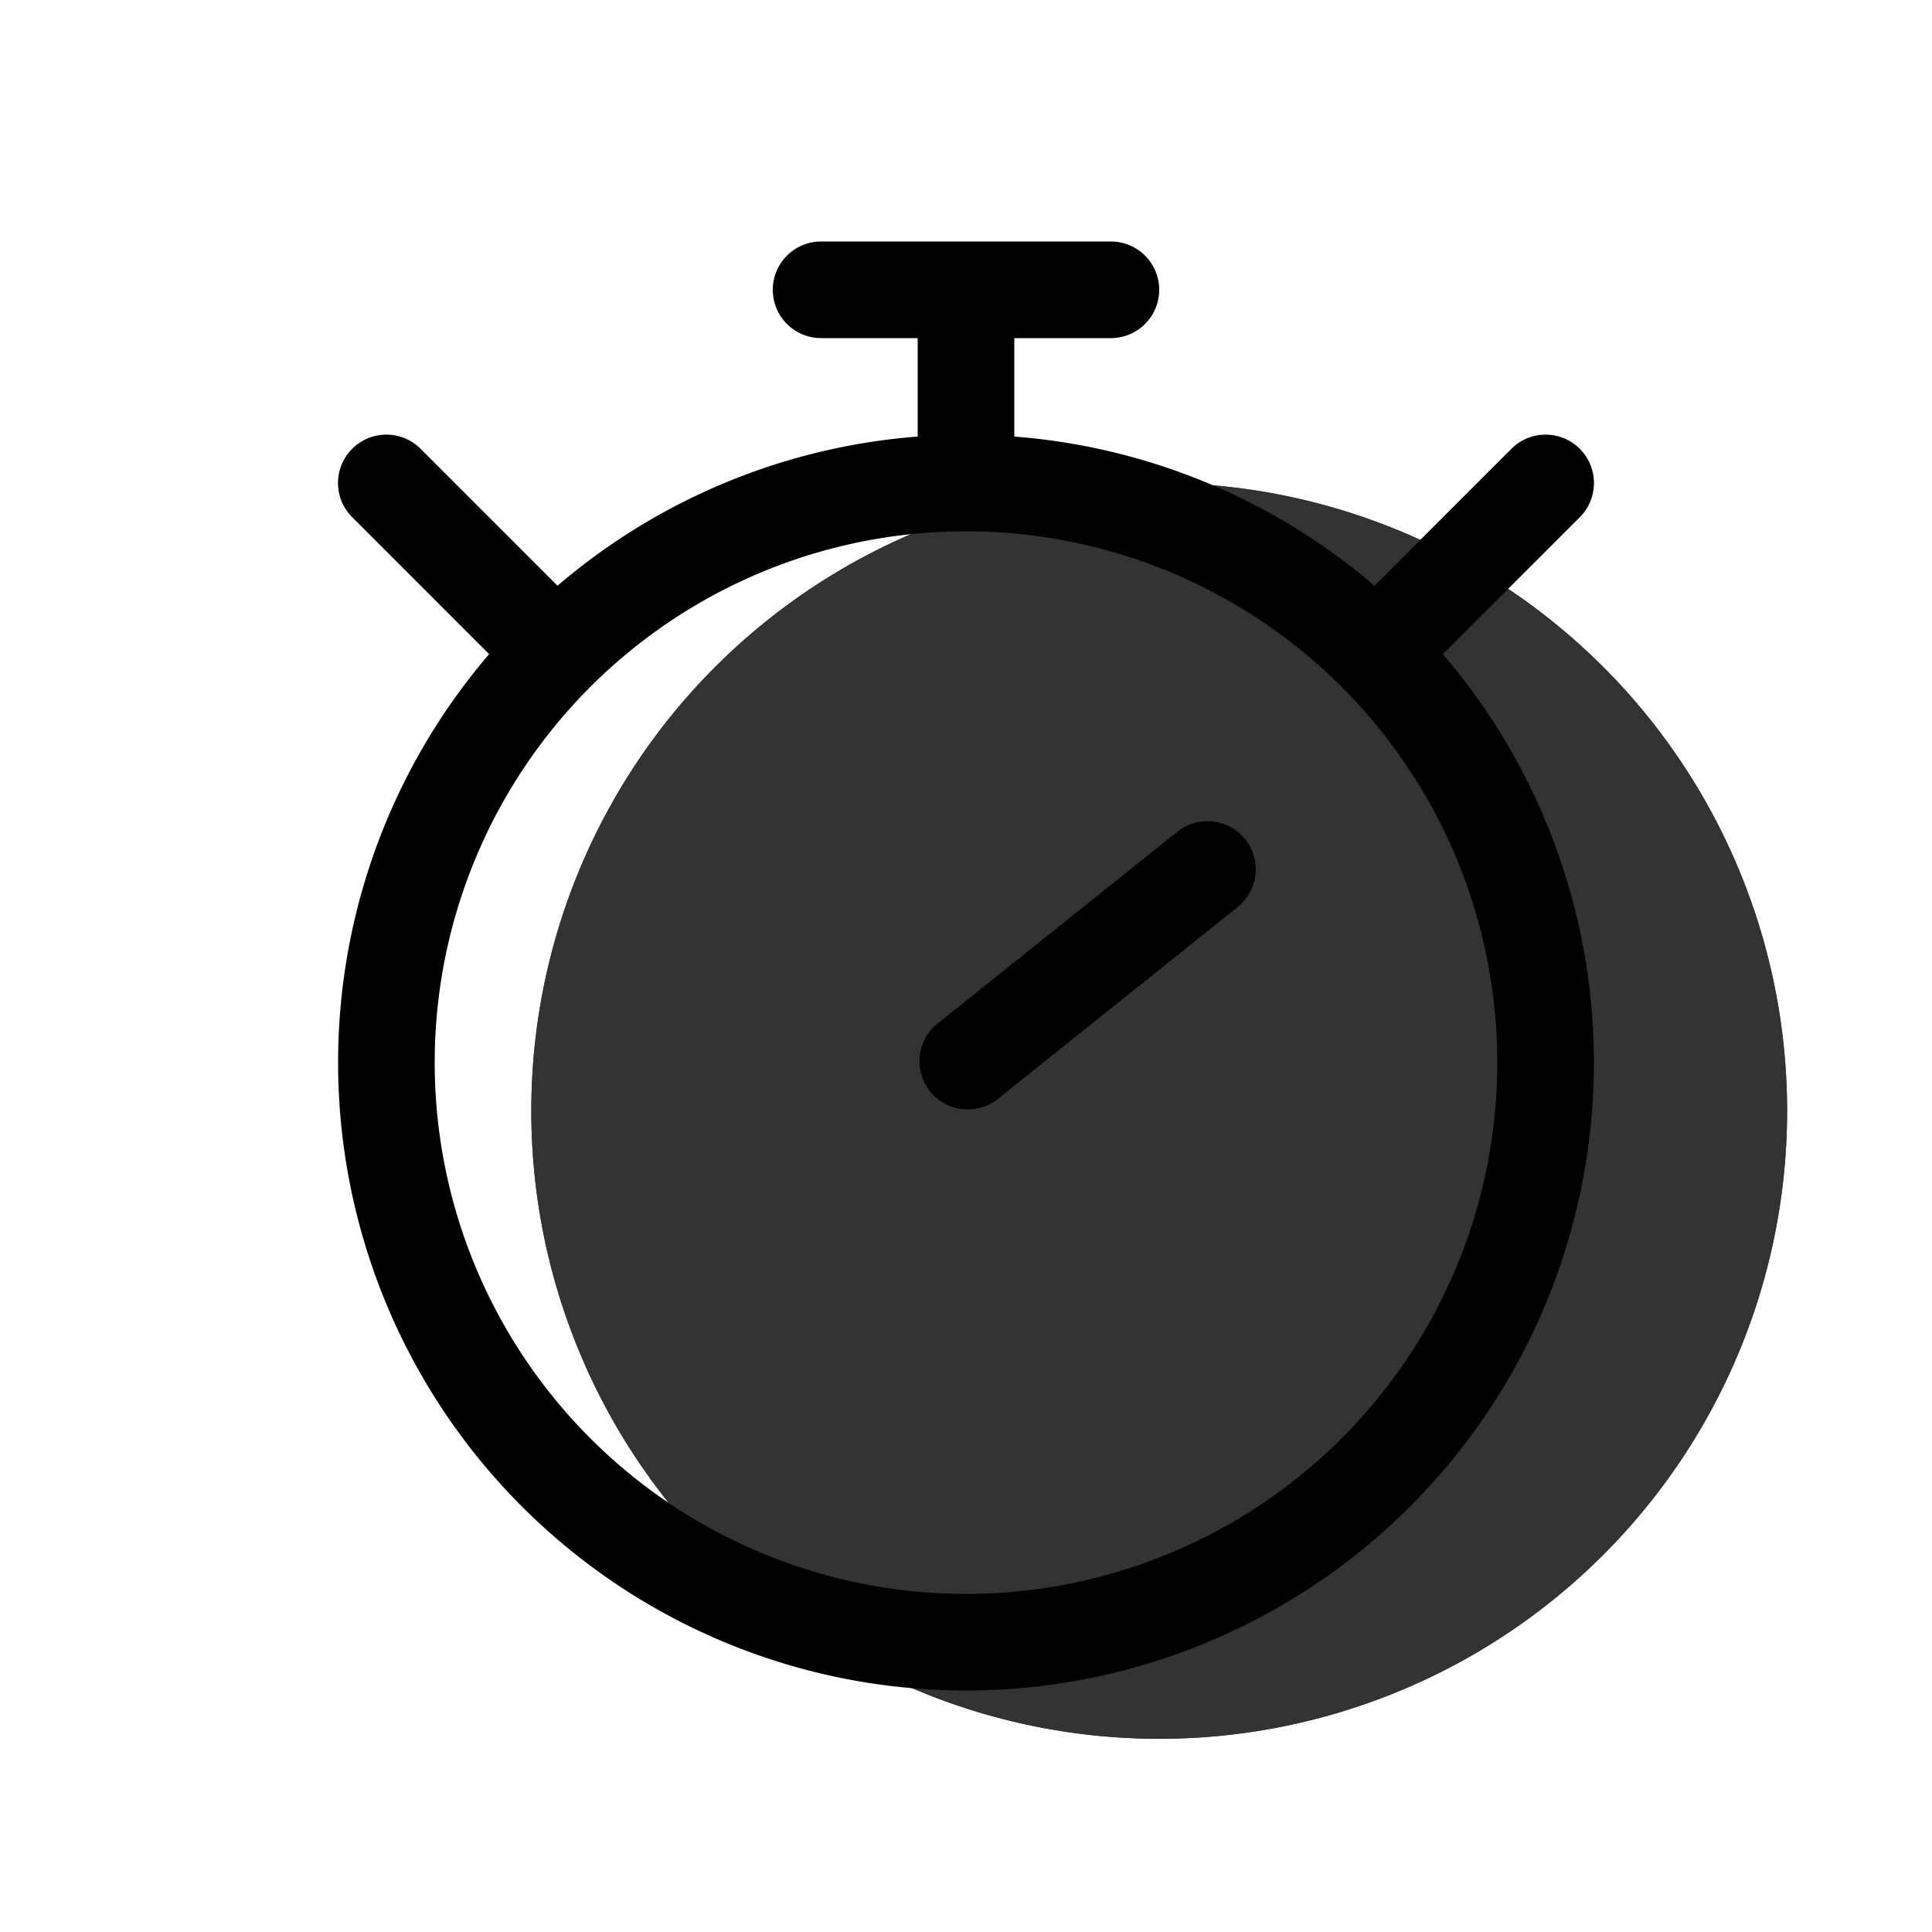 <svg viewBox="0 0 20 20" fill="none" xmlns="http://www.w3.org/2000/svg" height="1em" width="1em">
  <g opacity=".8" fill="currentColor">
    <path d="M18.5 11.5a6.5 6.5 0 1 1-13 0 6.5 6.5 0 0 1 13 0Z"/>
    <path fill-rule="evenodd" clip-rule="evenodd" d="M12 16a4.5 4.5 0 1 0 0-9 4.5 4.5 0 0 0 0 9Zm0 2a6.5 6.5 0 1 0 0-13 6.5 6.5 0 0 0 0 13Z"/>
  </g>
  <path fill-rule="evenodd" clip-rule="evenodd" d="M10 16.5a5.5 5.5 0 1 0 0-11 5.5 5.5 0 0 0 0 11Zm0 1a6.5 6.5 0 1 0 0-13 6.5 6.5 0 0 0 0 13Z" fill="#000"/>
  <path fill-rule="evenodd" clip-rule="evenodd" d="M3.646 4.646a.5.5 0 0 1 .708 0l1.5 1.5a.5.5 0 1 1-.708.708l-1.5-1.5a.5.5 0 0 1 0-.708Zm10.5 2.208a.5.5 0 0 0 .708 0l1.5-1.5a.5.5 0 0 0-.708-.708l-1.5 1.5a.5.5 0 0 0 0 .708ZM12.89 8.688a.5.5 0 0 1-.078.702l-2.5 2a.5.5 0 0 1-.624-.78l2.5-2a.5.5 0 0 1 .702.078ZM9.5 5V3h1v2h-1Z" fill="#000"/>
  <path fill-rule="evenodd" clip-rule="evenodd" d="M8 3a.5.5 0 0 1 .5-.5h3a.5.5 0 0 1 0 1h-3A.5.5 0 0 1 8 3Z" fill="#000"/>
</svg>
